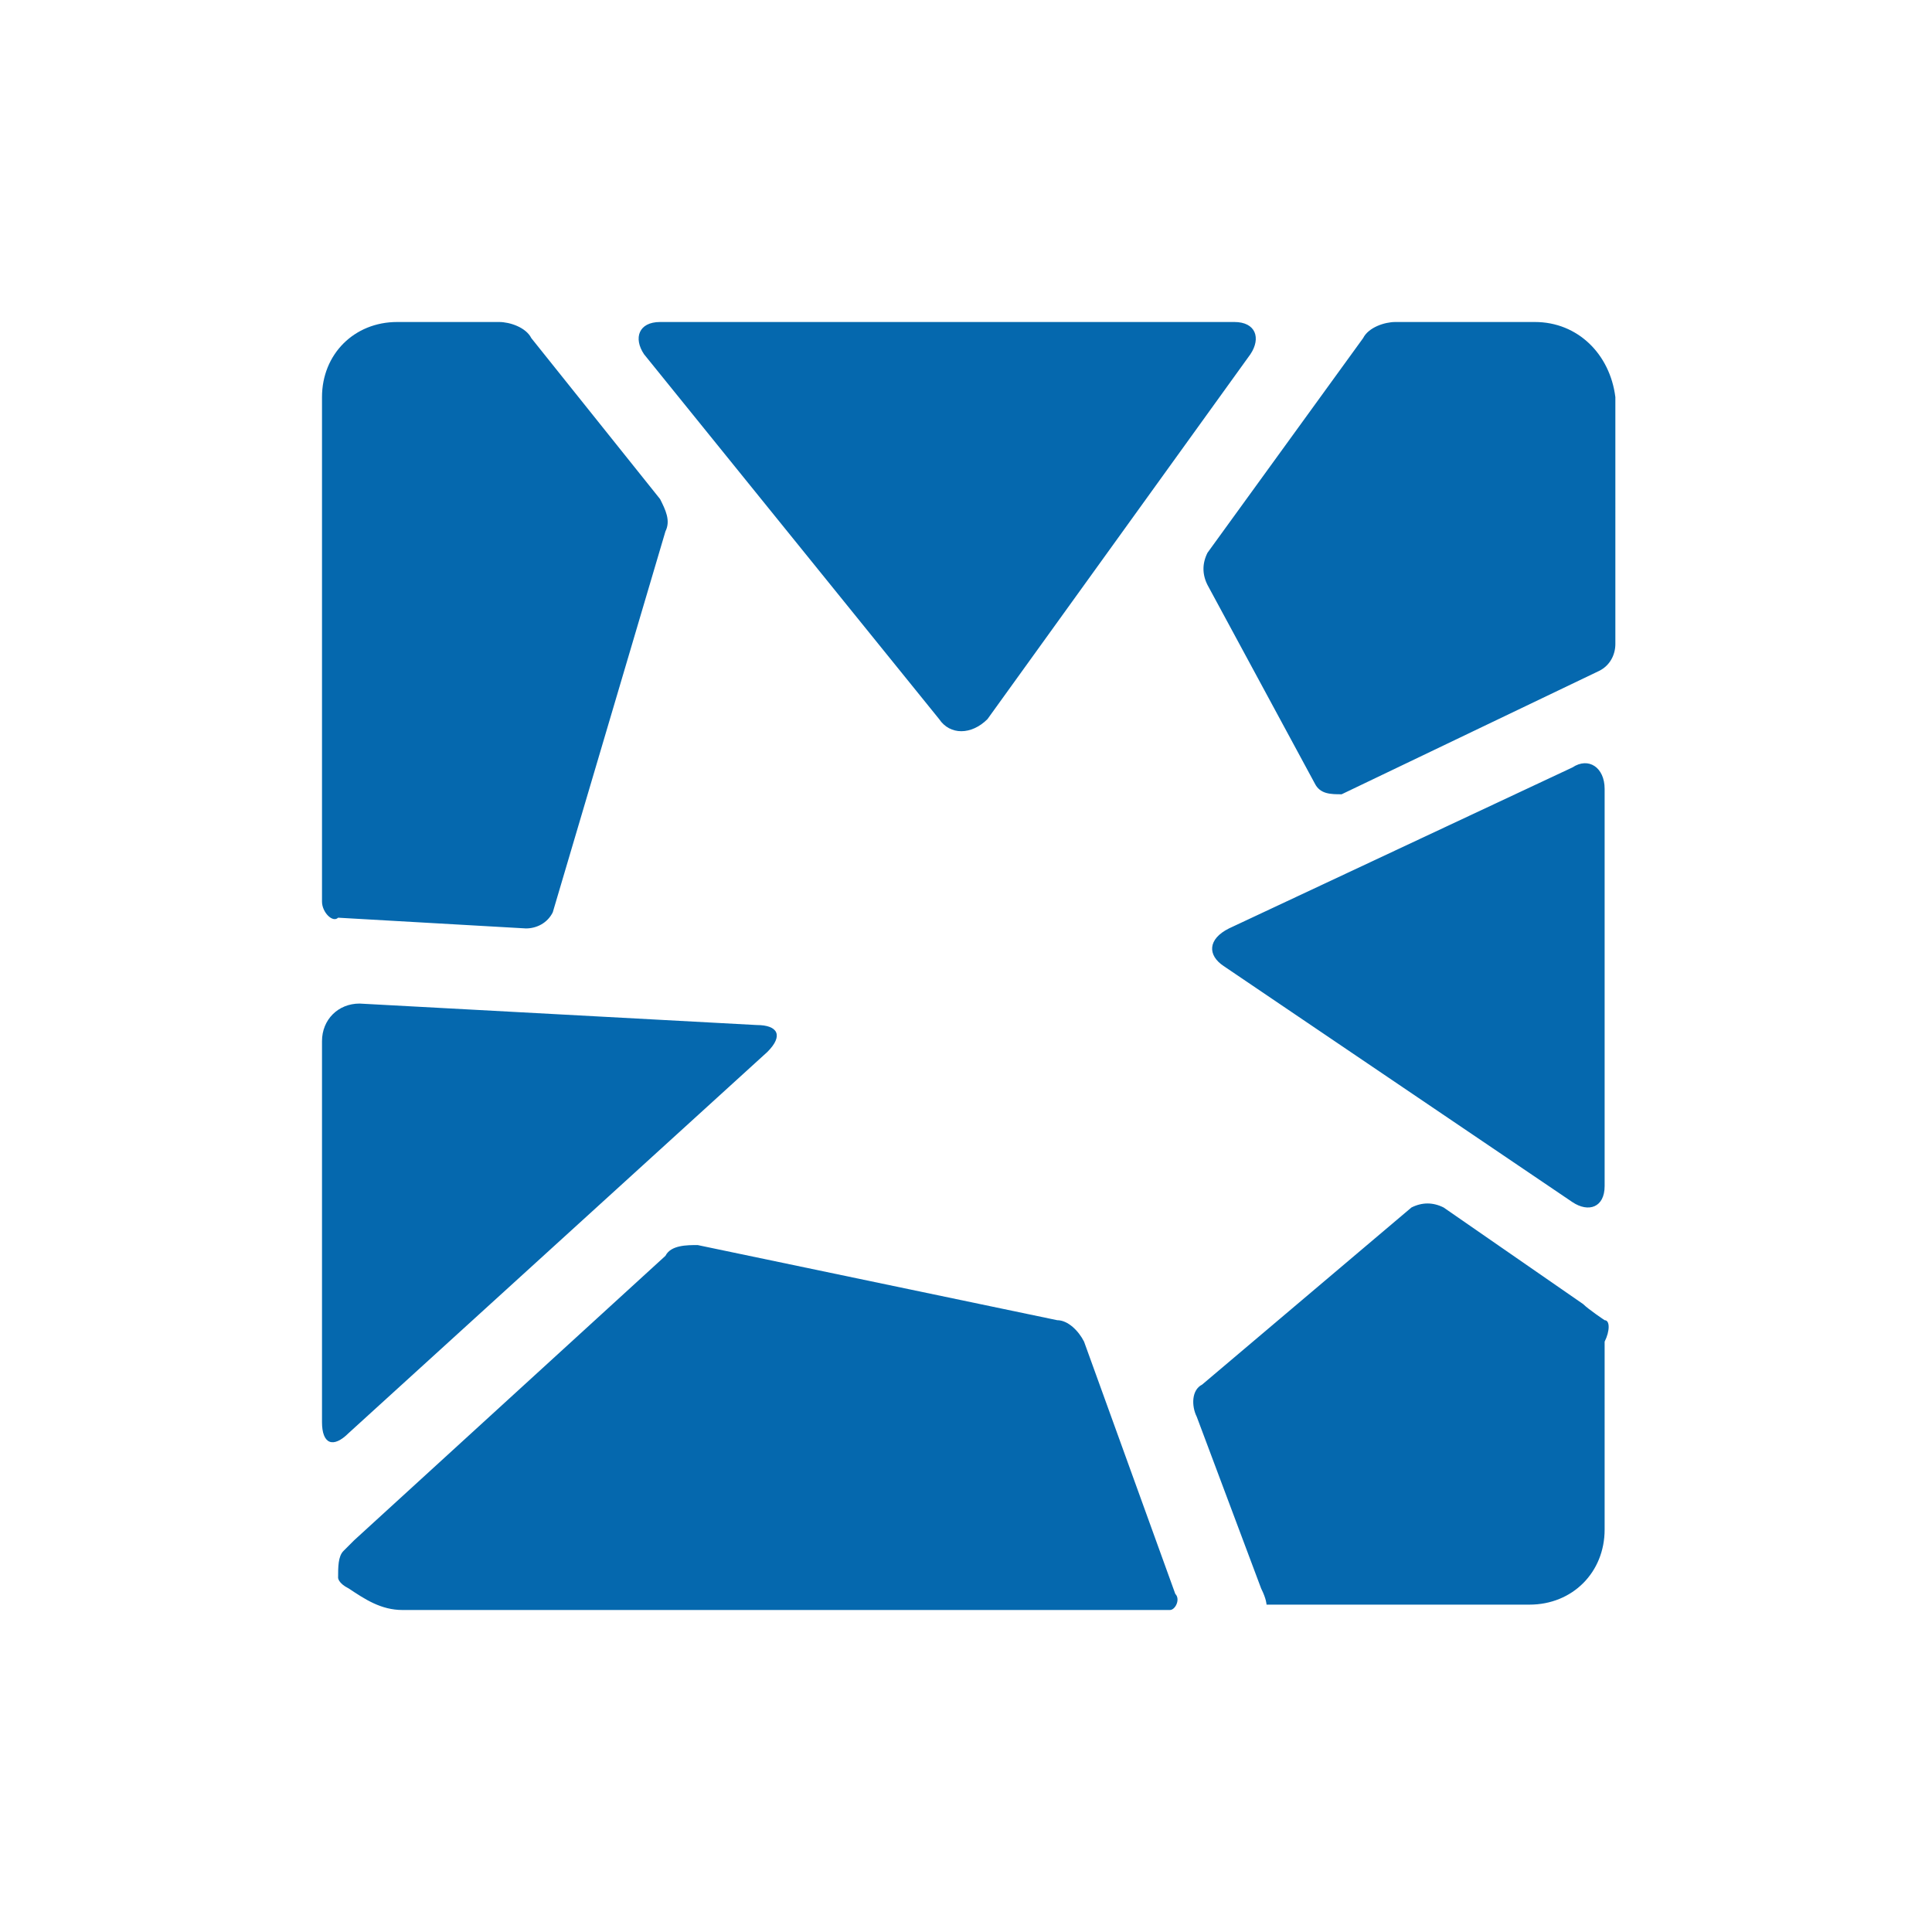 <svg xmlns="http://www.w3.org/2000/svg" viewBox="0 0 36 36">
  <path fill="#0568ae" d="M12.4 9.9L10.3 17c-.1.2-.3.3-.5.3l-3.5-.2c-.1.1-.3-.1-.3-.3V7.4C6 6.6 6.6 6 7.4 6h1.9c.2 0 .5.1.6.3l2.4 3c.1.2.2.4.1.6zm10.9-3.3c.2-.3.1-.6-.3-.6H12.3c-.4 0-.5.3-.3.6l5.5 6.8c.2.3.6.3.9 0l4.9-6.8zm5.3-.6H26c-.2 0-.5.1-.6.3l-2.9 4c-.1.2-.1.4 0 .6l2 3.7c.1.2.3.2.5.2l4.8-2.3c.2-.1.3-.3.3-.5V7.4C30 6.6 29.4 6 28.6 6zM6.7 18.7c-.4 0-.7.3-.7.7v7.1c0 .4.2.5.5.2l7.8-7.1c.3-.3.2-.5-.2-.5l-7.4-.4zm16.2-1.4c-.4.2-.4.5-.1.7l6.5 4.4c.3.2.6.1.6-.3v-7.4c0-.4-.3-.6-.6-.4l-6.4 3zm-1 12.4L20.2 25c-.1-.2-.3-.4-.5-.4L13 23.2c-.2 0-.5 0-.6.2l-5.8 5.3-.2.2c-.1.1-.1.3-.1.5 0 0 0 .1.2.2.3.2.6.4 1 .4h14.3c.1 0 .2-.2.1-.3zm8-5.1s-.3-.2-.4-.3l-2.6-1.8c-.2-.1-.4-.1-.6 0l-3.9 3.3c-.2.1-.2.4-.1.6l1.2 3.2c.1.2.1.3.1.3h4.9c.8 0 1.4-.6 1.4-1.4V25c.1-.2.1-.4 0-.4z"/>
</svg>
